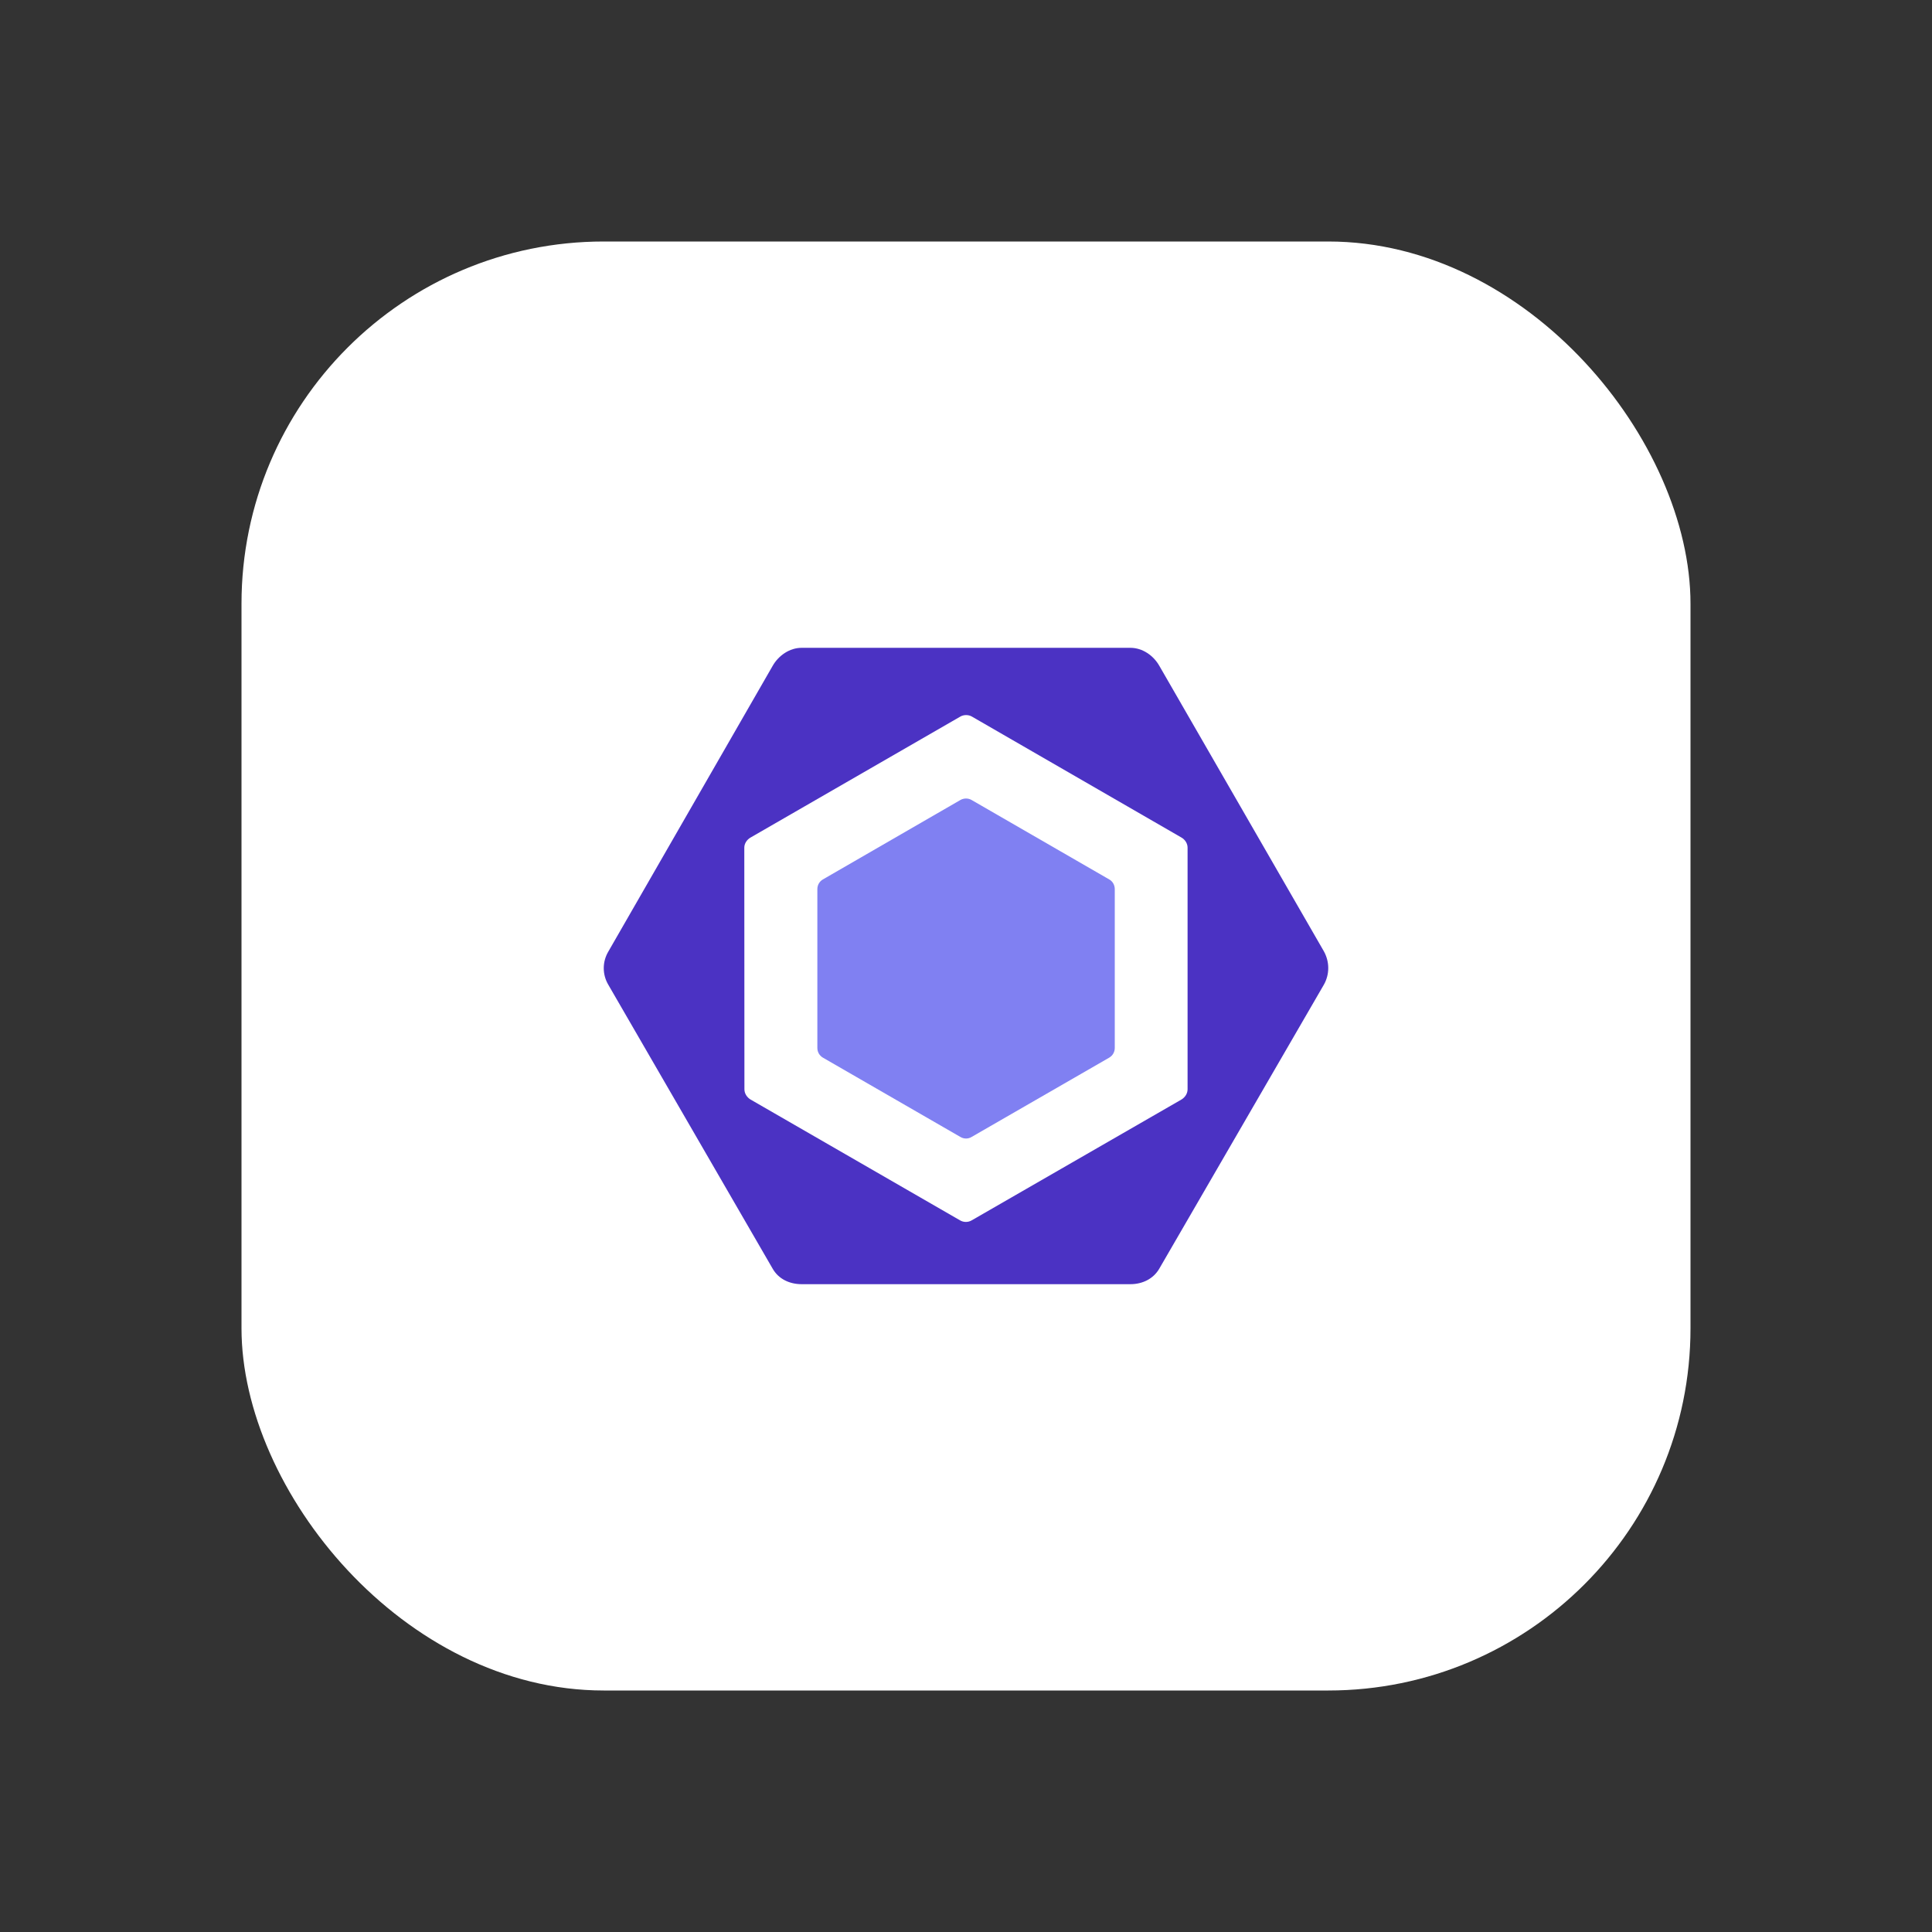 <svg width="16" height="16" viewBox="0 0 16 16" fill="none" xmlns="http://www.w3.org/2000/svg">
<rect x="0" y="0" width="16" height="16" fill="#333333" stroke="none"/>
<rect x="2" y="2" width="12" height="12" rx="3" fill="white"/>
<path d="M9.186 7.283L8.046 6.625C8.032 6.617 8.017 6.613 8 6.613C7.984 6.613 7.968 6.617 7.954 6.625L6.815 7.283C6.801 7.291 6.789 7.303 6.781 7.317C6.773 7.331 6.769 7.347 6.769 7.363V8.679C6.769 8.712 6.786 8.742 6.815 8.759L7.954 9.416C7.983 9.433 8.018 9.433 8.046 9.416L9.186 8.759C9.215 8.742 9.232 8.712 9.232 8.679V7.363C9.232 7.33 9.215 7.299 9.186 7.283" fill="#8080F2"/>
<path d="M5.037 7.882L6.399 5.514C6.448 5.428 6.54 5.365 6.638 5.365H9.362C9.461 5.365 9.552 5.428 9.601 5.514L10.963 7.877C10.987 7.92 11 7.968 11 8.017C11 8.066 10.987 8.114 10.963 8.156L9.601 10.506C9.552 10.591 9.461 10.635 9.362 10.635H6.638C6.54 10.635 6.448 10.593 6.399 10.507L5.037 8.154C5.013 8.113 5 8.066 5 8.018C5 7.97 5.013 7.923 5.037 7.882M6.165 9.021C6.165 9.056 6.186 9.088 6.216 9.106L7.95 10.106C7.98 10.124 8.018 10.124 8.048 10.106L9.784 9.106C9.814 9.088 9.835 9.056 9.835 9.021V7.02C9.835 6.985 9.814 6.953 9.784 6.936L8.05 5.935C8.035 5.926 8.018 5.922 8.001 5.922C7.984 5.922 7.967 5.926 7.952 5.935L6.216 6.936C6.186 6.953 6.164 6.985 6.164 7.02L6.165 9.021Z" fill="#4B32C3"/>
</svg>
